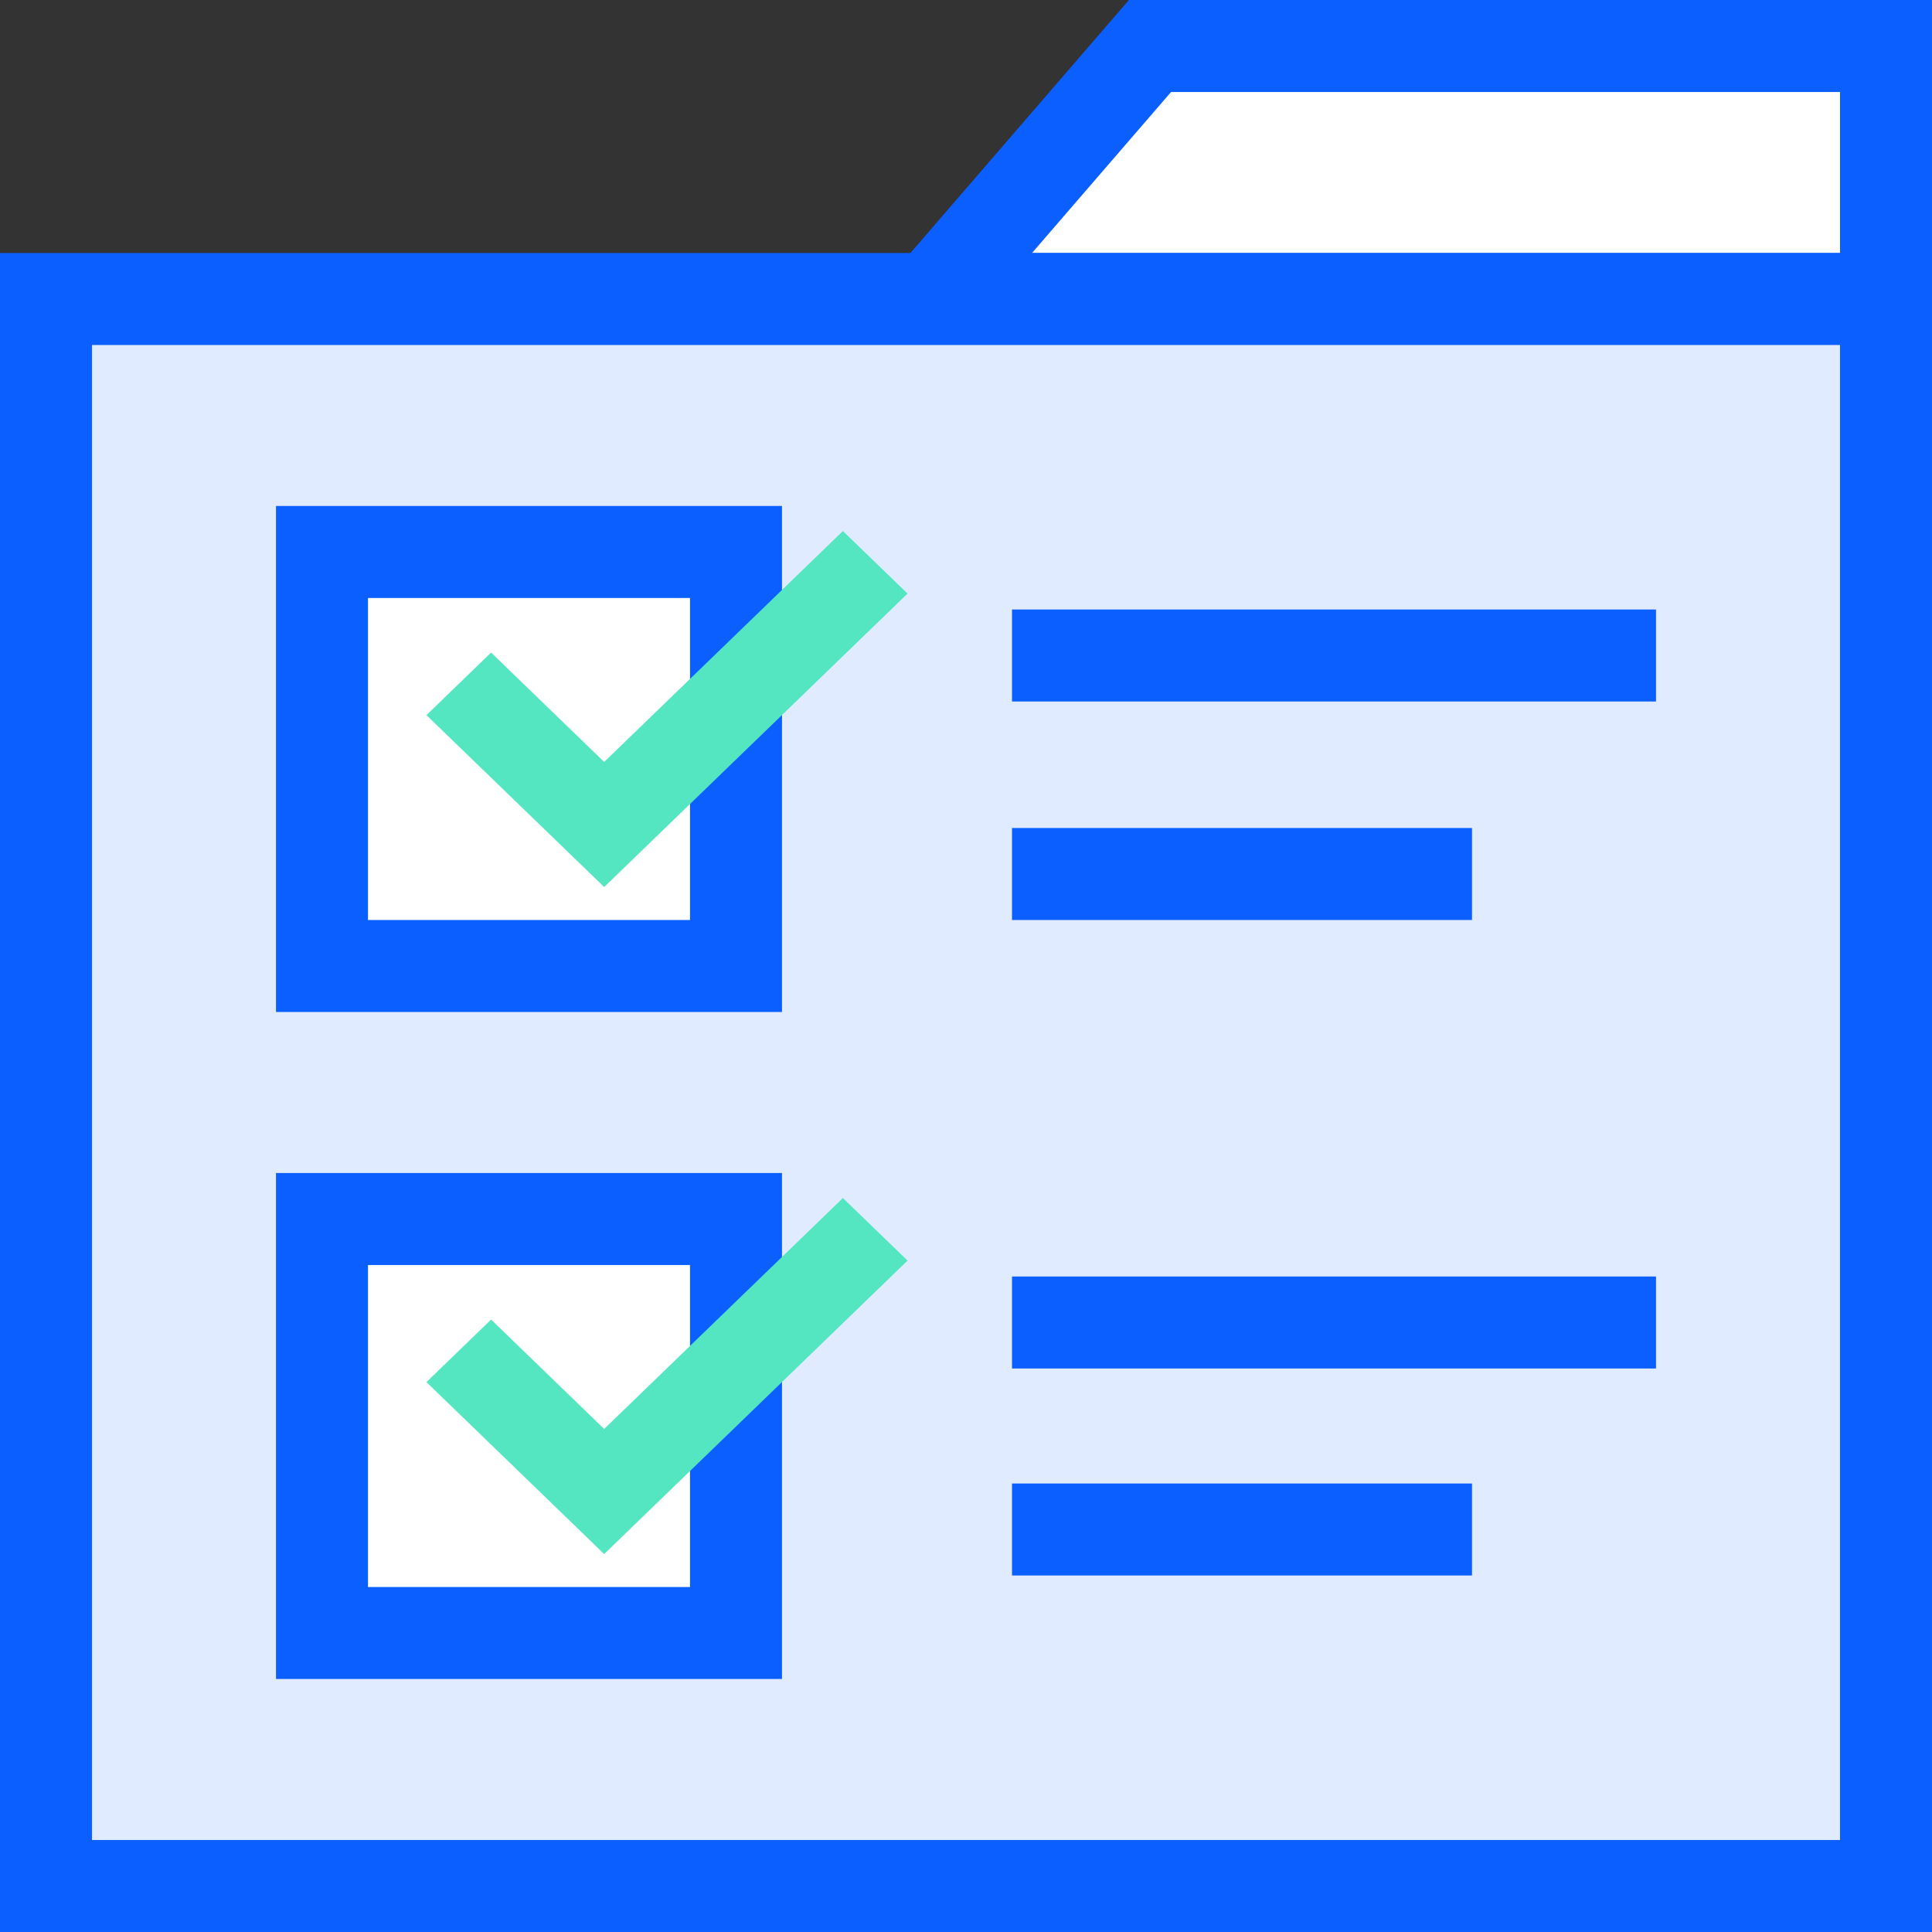 <svg xmlns="http://www.w3.org/2000/svg" viewBox="0 0 168 168">
	<rect x="0" y="0" width="168" height="168" fill="#333333" stroke="none"/>
	<g fill="none" fill-rule="evenodd">
		<path fill="#FFF" stroke="#0B5FFF" stroke-width="8" d="M164 26V4h-64L81 26z"/>
		<path fill="#E1EBFF" stroke="#0B5FFF" stroke-width="8" d="M4 26h160v138H4z"/>
		<g stroke="#0B5FFF" stroke-linecap="square" stroke-width="8">
			<path d="M92 57h48M92 76h32"/>
		</g>
		<g stroke="#0B5FFF" stroke-linecap="square" stroke-width="8">
			<path d="M92 115h48M92 133h32"/>
		</g>
		<path fill="#FFF" stroke="#0B5FFF" stroke-width="8" d="M28 48h36v36H28zM28 106h36v36H28z"/>
		<path fill="#53E6C1" stroke="#53E6C1" stroke-width="2.5" d="M38.88 62.184l3.824-3.7 9.833 9.512 20.759-20.08 3.824 3.7-24.583 23.778zM38.88 120.184l3.824-3.7 9.833 9.512 20.759-20.08 3.824 3.7-24.583 23.778z"/>
	</g>
</svg>